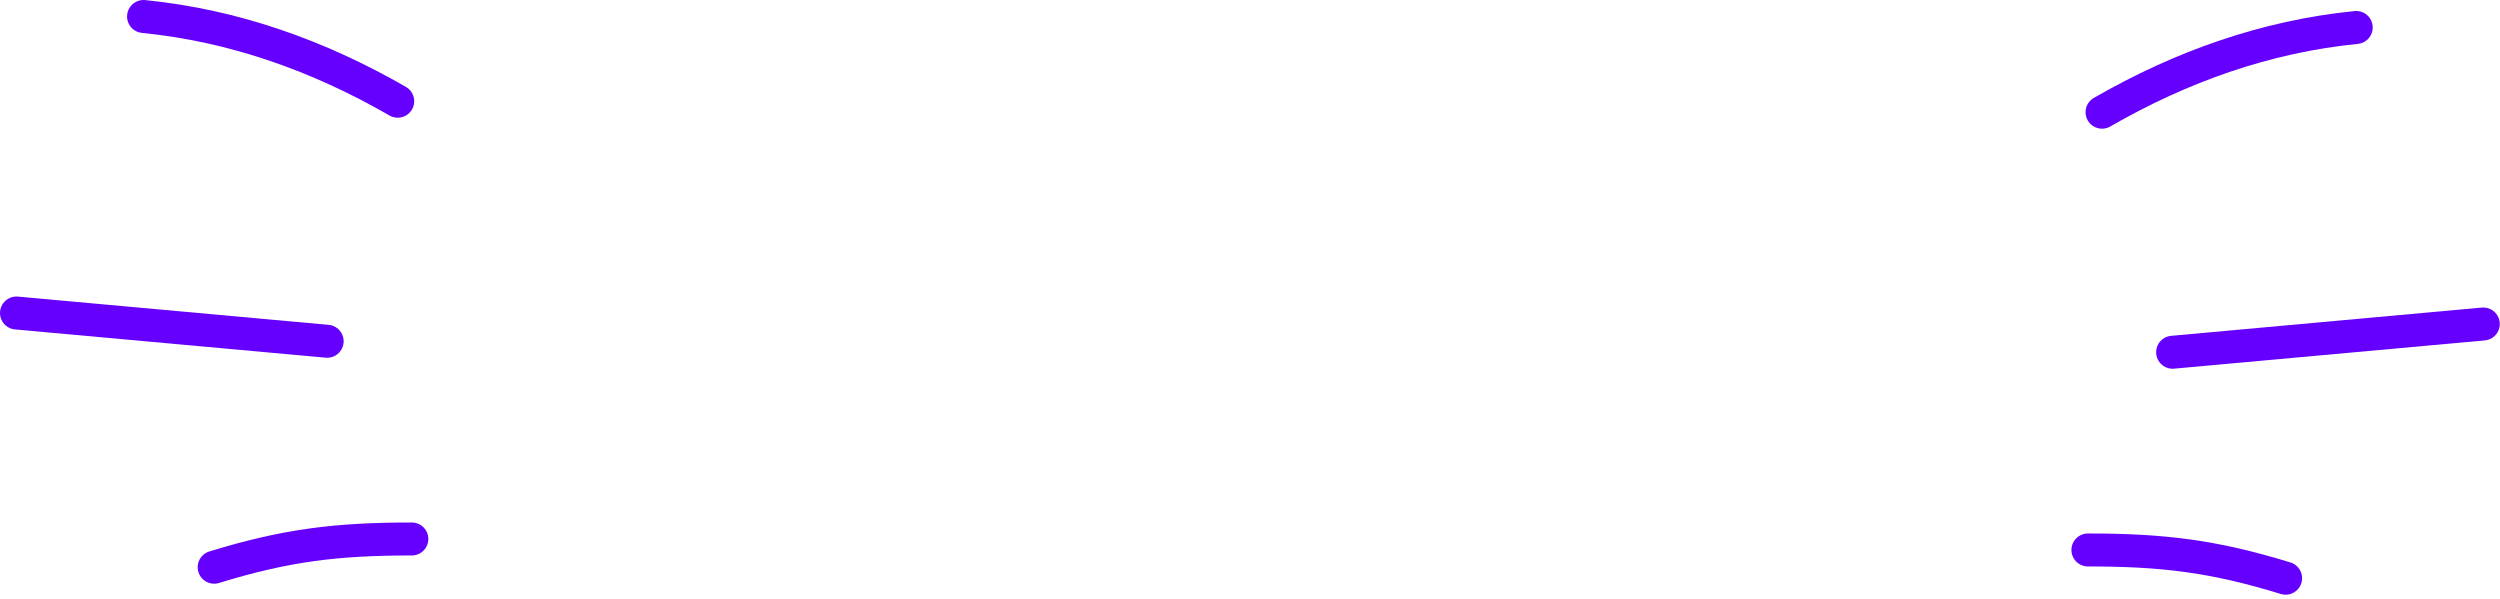 <svg width="455" height="109" viewBox="0 0 455 109" fill="none" xmlns="http://www.w3.org/2000/svg">
<path d="M72.387 18.421C57.943 10.104 42.563 4.644 26.125 3" stroke="#6500FF" stroke-width="6" stroke-linecap="round"/>
<path d="M382.571 20.421C397.015 12.104 412.395 6.644 428.833 5" stroke="#6500FF" stroke-width="6" stroke-linecap="round"/>
<path d="M59.542 62.109L3 56.969" stroke="#6500FF" stroke-width="6" stroke-linecap="round"/>
<path d="M395.416 64.109L451.958 58.969" stroke="#6500FF" stroke-width="6" stroke-linecap="round"/>
<path d="M74.958 98.094C61.408 98.094 52.161 99.177 38.977 103.234" stroke="#6500FF" stroke-width="6" stroke-linecap="round"/>
<path d="M380 100.094C393.55 100.094 402.797 101.177 415.981 105.234" stroke="#6500FF" stroke-width="6" stroke-linecap="round"/>
</svg>
